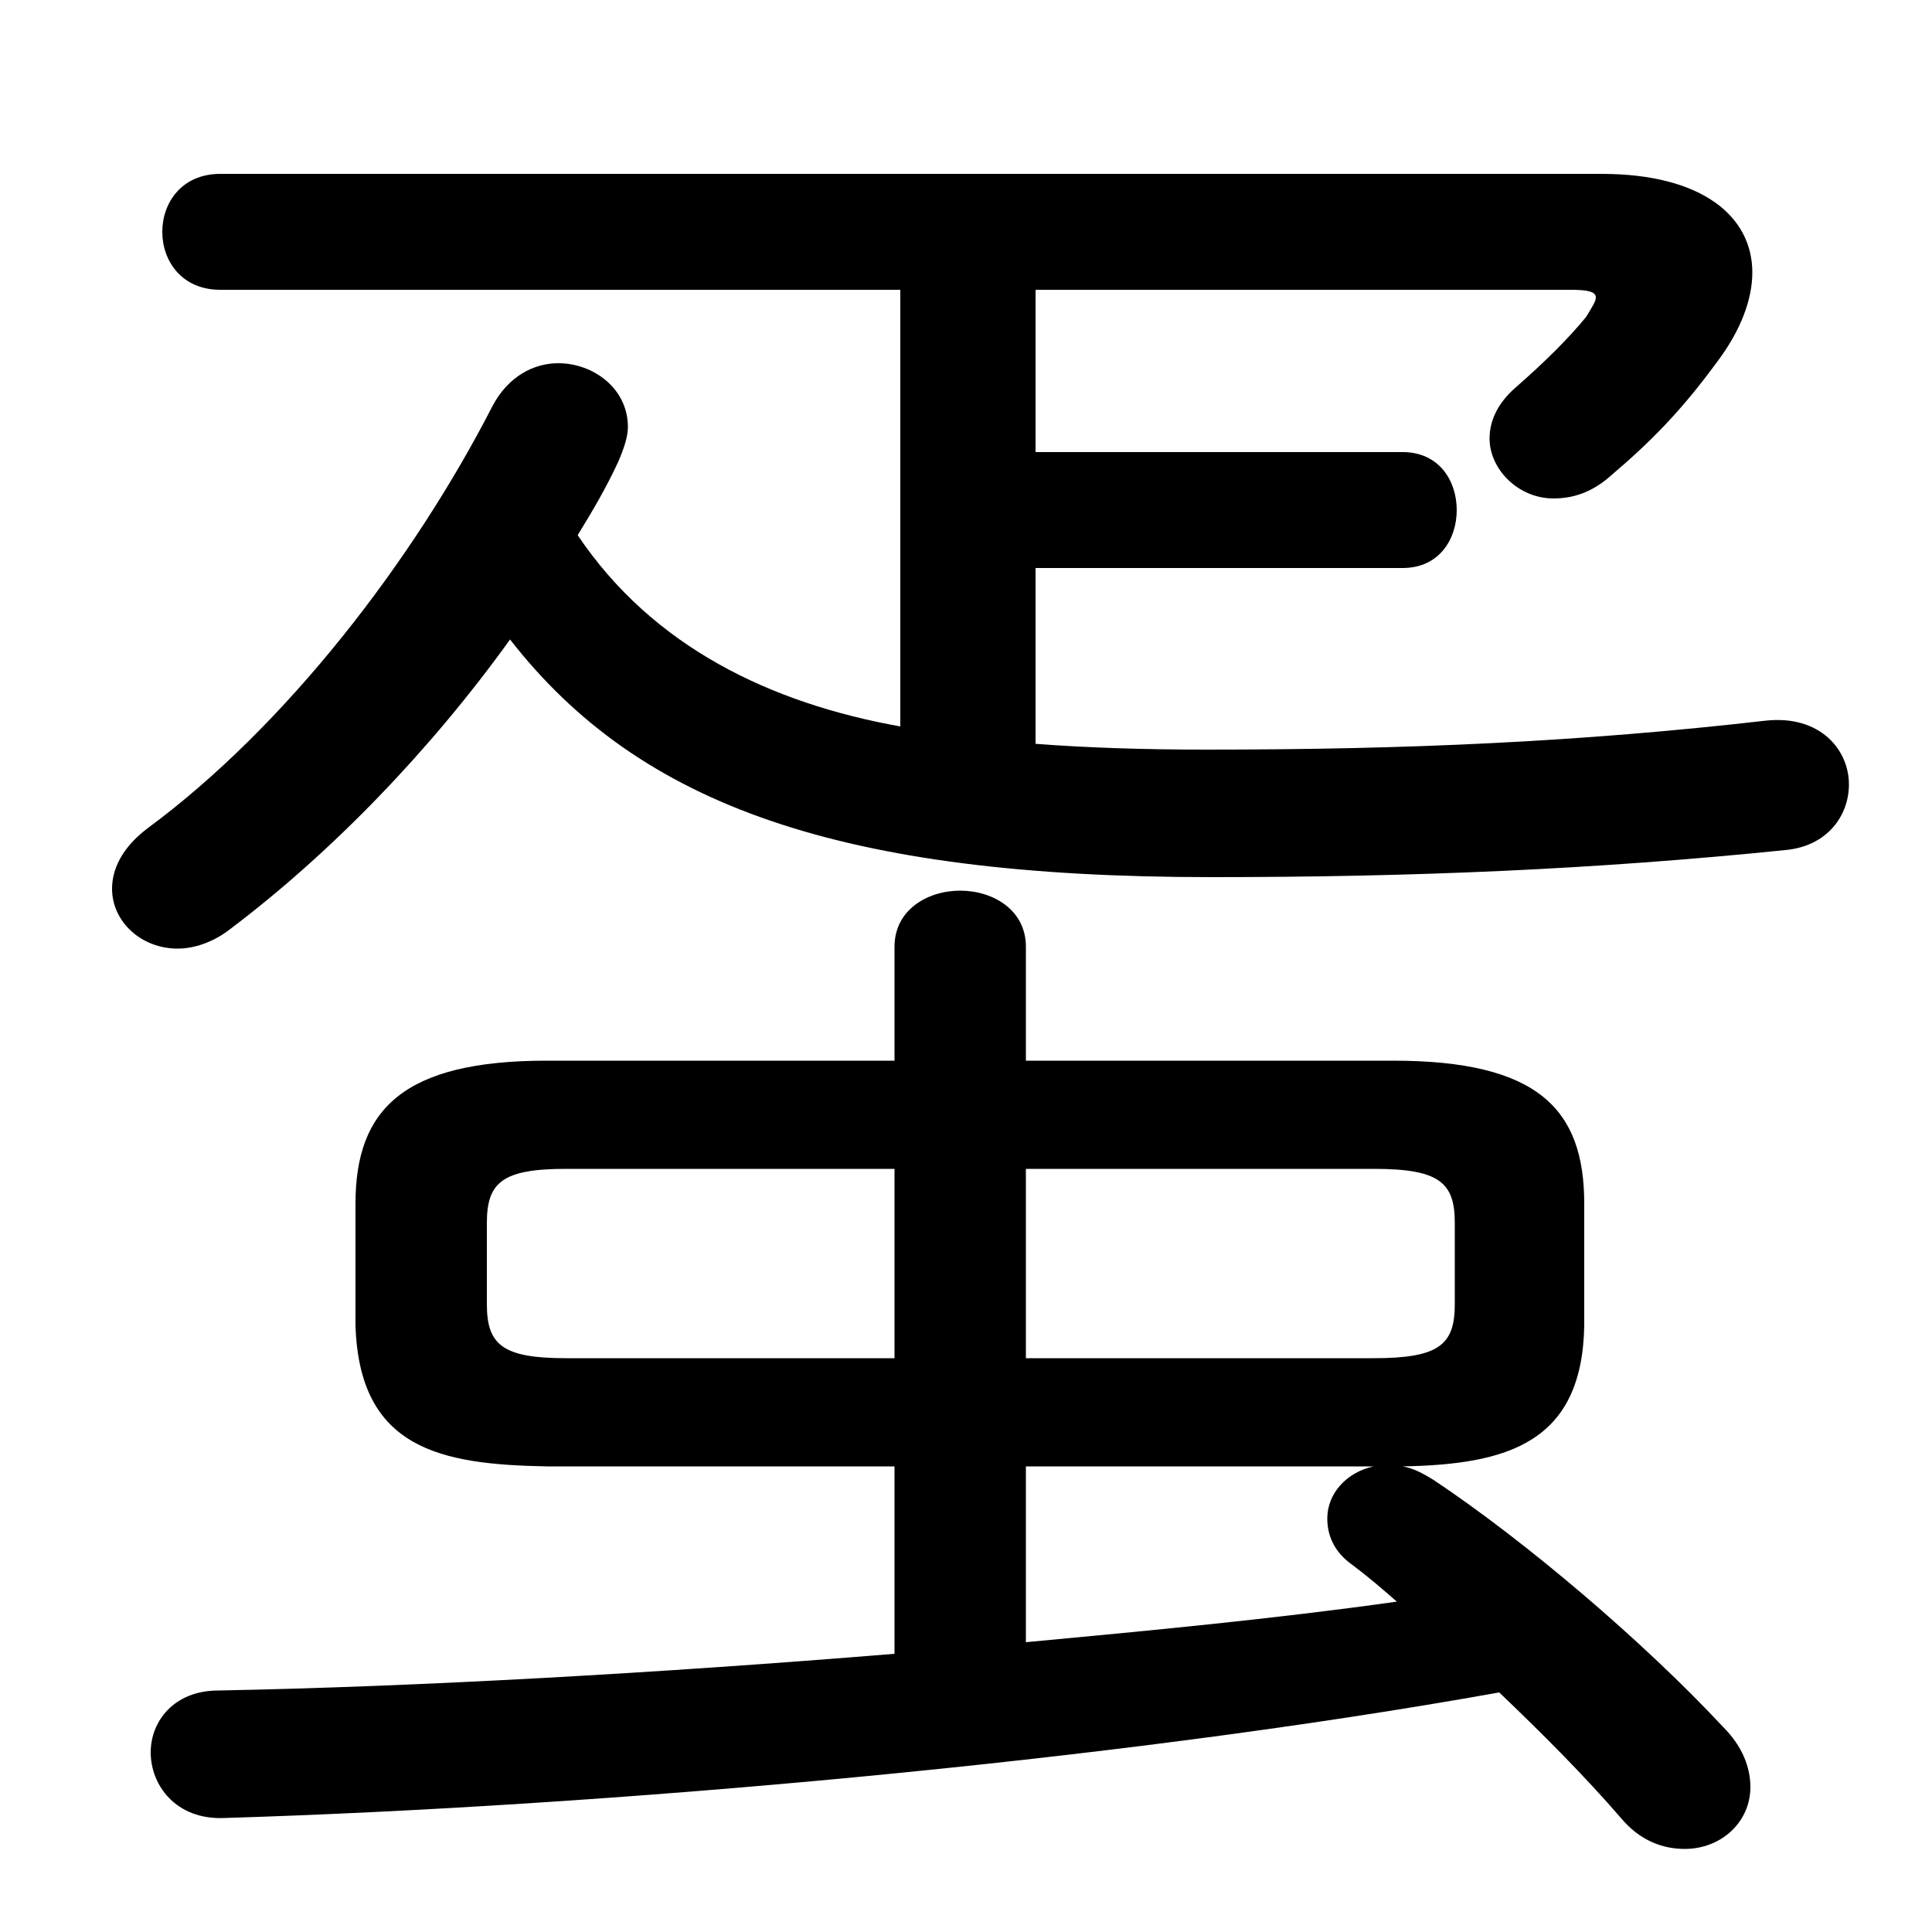 <svg xmlns="http://www.w3.org/2000/svg" viewBox="0 -44.0 50.0 50.0">
    <rect x="0" y="-44.0" width="50.0" height="50.0" fill="#808080" stroke="none"/>
    <g transform="scale(1, -1)">
        <!-- ボディの枠 -->
        <rect x="0" y="-6.0" width="50.0" height="50.0"
            stroke="white" fill="white"/>
        <!-- グリフ座標系の原点 -->
        <circle cx="0" cy="0" r="5" fill="white"/>
        <!-- グリフのアウトライン -->
        <g style="fill:black;stroke:#000000;stroke-width:0;stroke-linecap:round;stroke-linejoin:round;">
        <path d="M 26.8 29.3 L 36.3 29.3 C 37.25 29.3 37.7 30.05 37.7 30.8 C 37.7 31.55 37.25 32.3 36.3 32.3 L 26.8 32.3 L 26.8 36.5 L 40.65 36.5 C 41.1 36.5 41.3 36.45 41.3 36.3 C 41.3 36.2 41.2 36.05 41.05 35.8 C 40.6 35.25 40.0 34.65 39.2 33.95 C 38.75 33.55 38.55 33.1 38.55 32.65 C 38.55 31.85 39.3 31.1 40.2 31.1 C 40.7 31.1 41.2 31.25 41.7 31.7 C 42.7 32.55 43.5 33.35 44.45 34.65 C 45.05 35.45 45.35 36.25 45.35 36.95 C 45.35 38.4 44.05 39.5 41.45 39.5 L 5.7 39.5 C 4.7 39.5 4.2 38.75 4.2 38.0 C 4.2 37.25 4.7 36.5 5.7 36.5 L 23.3 36.5 L 23.3 25.2 C 19.95 25.8 16.9 27.25 14.95 30.15 C 15.35 30.8 15.7 31.4 16.0 32.05 C 16.15 32.4 16.25 32.7 16.25 32.95 C 16.25 33.95 15.35 34.6 14.45 34.6 C 13.8 34.6 13.15 34.25 12.75 33.5 C 10.7 29.5 7.4 25.2 3.8 22.55 C 3.15 22.05 2.9 21.5 2.9 21.0 C 2.9 20.15 3.65 19.45 4.6 19.45 C 5.0 19.45 5.5 19.6 5.95 19.95 C 8.6 21.95 11.15 24.6 13.2 27.45 C 16.55 23.15 21.75 21.3 31.35 21.3 C 36.6 21.3 41.3 21.5 46.2 22.0 C 47.3 22.1 47.85 22.9 47.85 23.7 C 47.85 24.6 47.1 25.5 45.7 25.35 C 40.9 24.8 36.45 24.6 31.2 24.6 C 29.6 24.6 28.1 24.65 26.8 24.75 Z M 23.15 6.05 L 23.15 1.2 C 17.05 0.7 10.85 0.35 5.65 0.25 C 4.5 0.25 3.9 -0.55 3.9 -1.35 C 3.9 -2.2 4.55 -3.1 5.8 -3.05 C 15.6 -2.75 28.75 -1.6 38.8 0.2 C 39.9 -0.85 41.0 -1.95 41.95 -3.05 C 42.45 -3.65 43.05 -3.85 43.6 -3.85 C 44.55 -3.85 45.3 -3.15 45.3 -2.25 C 45.3 -1.75 45.1 -1.2 44.6 -0.7 C 42.55 1.5 39.5 4.1 37.1 5.7 C 36.85 5.85 36.6 6.0 36.3 6.05 C 39.0 6.1 40.95 6.65 41.0 9.7 L 41.0 12.85 C 41.0 15.3 39.8 16.55 36.05 16.55 L 26.55 16.55 L 26.55 19.5 C 26.55 20.45 25.7 20.95 24.85 20.95 C 24.0 20.95 23.15 20.45 23.15 19.5 L 23.15 16.55 L 14.15 16.55 C 10.45 16.55 9.2 15.3 9.2 12.85 L 9.2 9.7 C 9.3 6.5 11.4 6.1 14.15 6.05 Z M 14.65 8.85 C 13.0 8.85 12.6 9.2 12.6 10.25 L 12.6 12.35 C 12.6 13.4 13.0 13.75 14.65 13.75 L 23.15 13.75 L 23.15 8.85 Z M 26.55 13.75 L 35.55 13.75 C 37.25 13.75 37.65 13.4 37.65 12.35 L 37.65 10.25 C 37.65 9.2 37.25 8.85 35.55 8.85 L 26.55 8.85 Z M 26.55 6.05 L 35.55 6.05 C 34.85 5.9 34.35 5.35 34.35 4.7 C 34.35 4.3 34.5 3.85 35.0 3.5 C 35.4 3.2 35.75 2.9 36.15 2.55 C 32.95 2.1 29.75 1.8 26.55 1.5 Z"/>
    </g>
    </g>
</svg>
